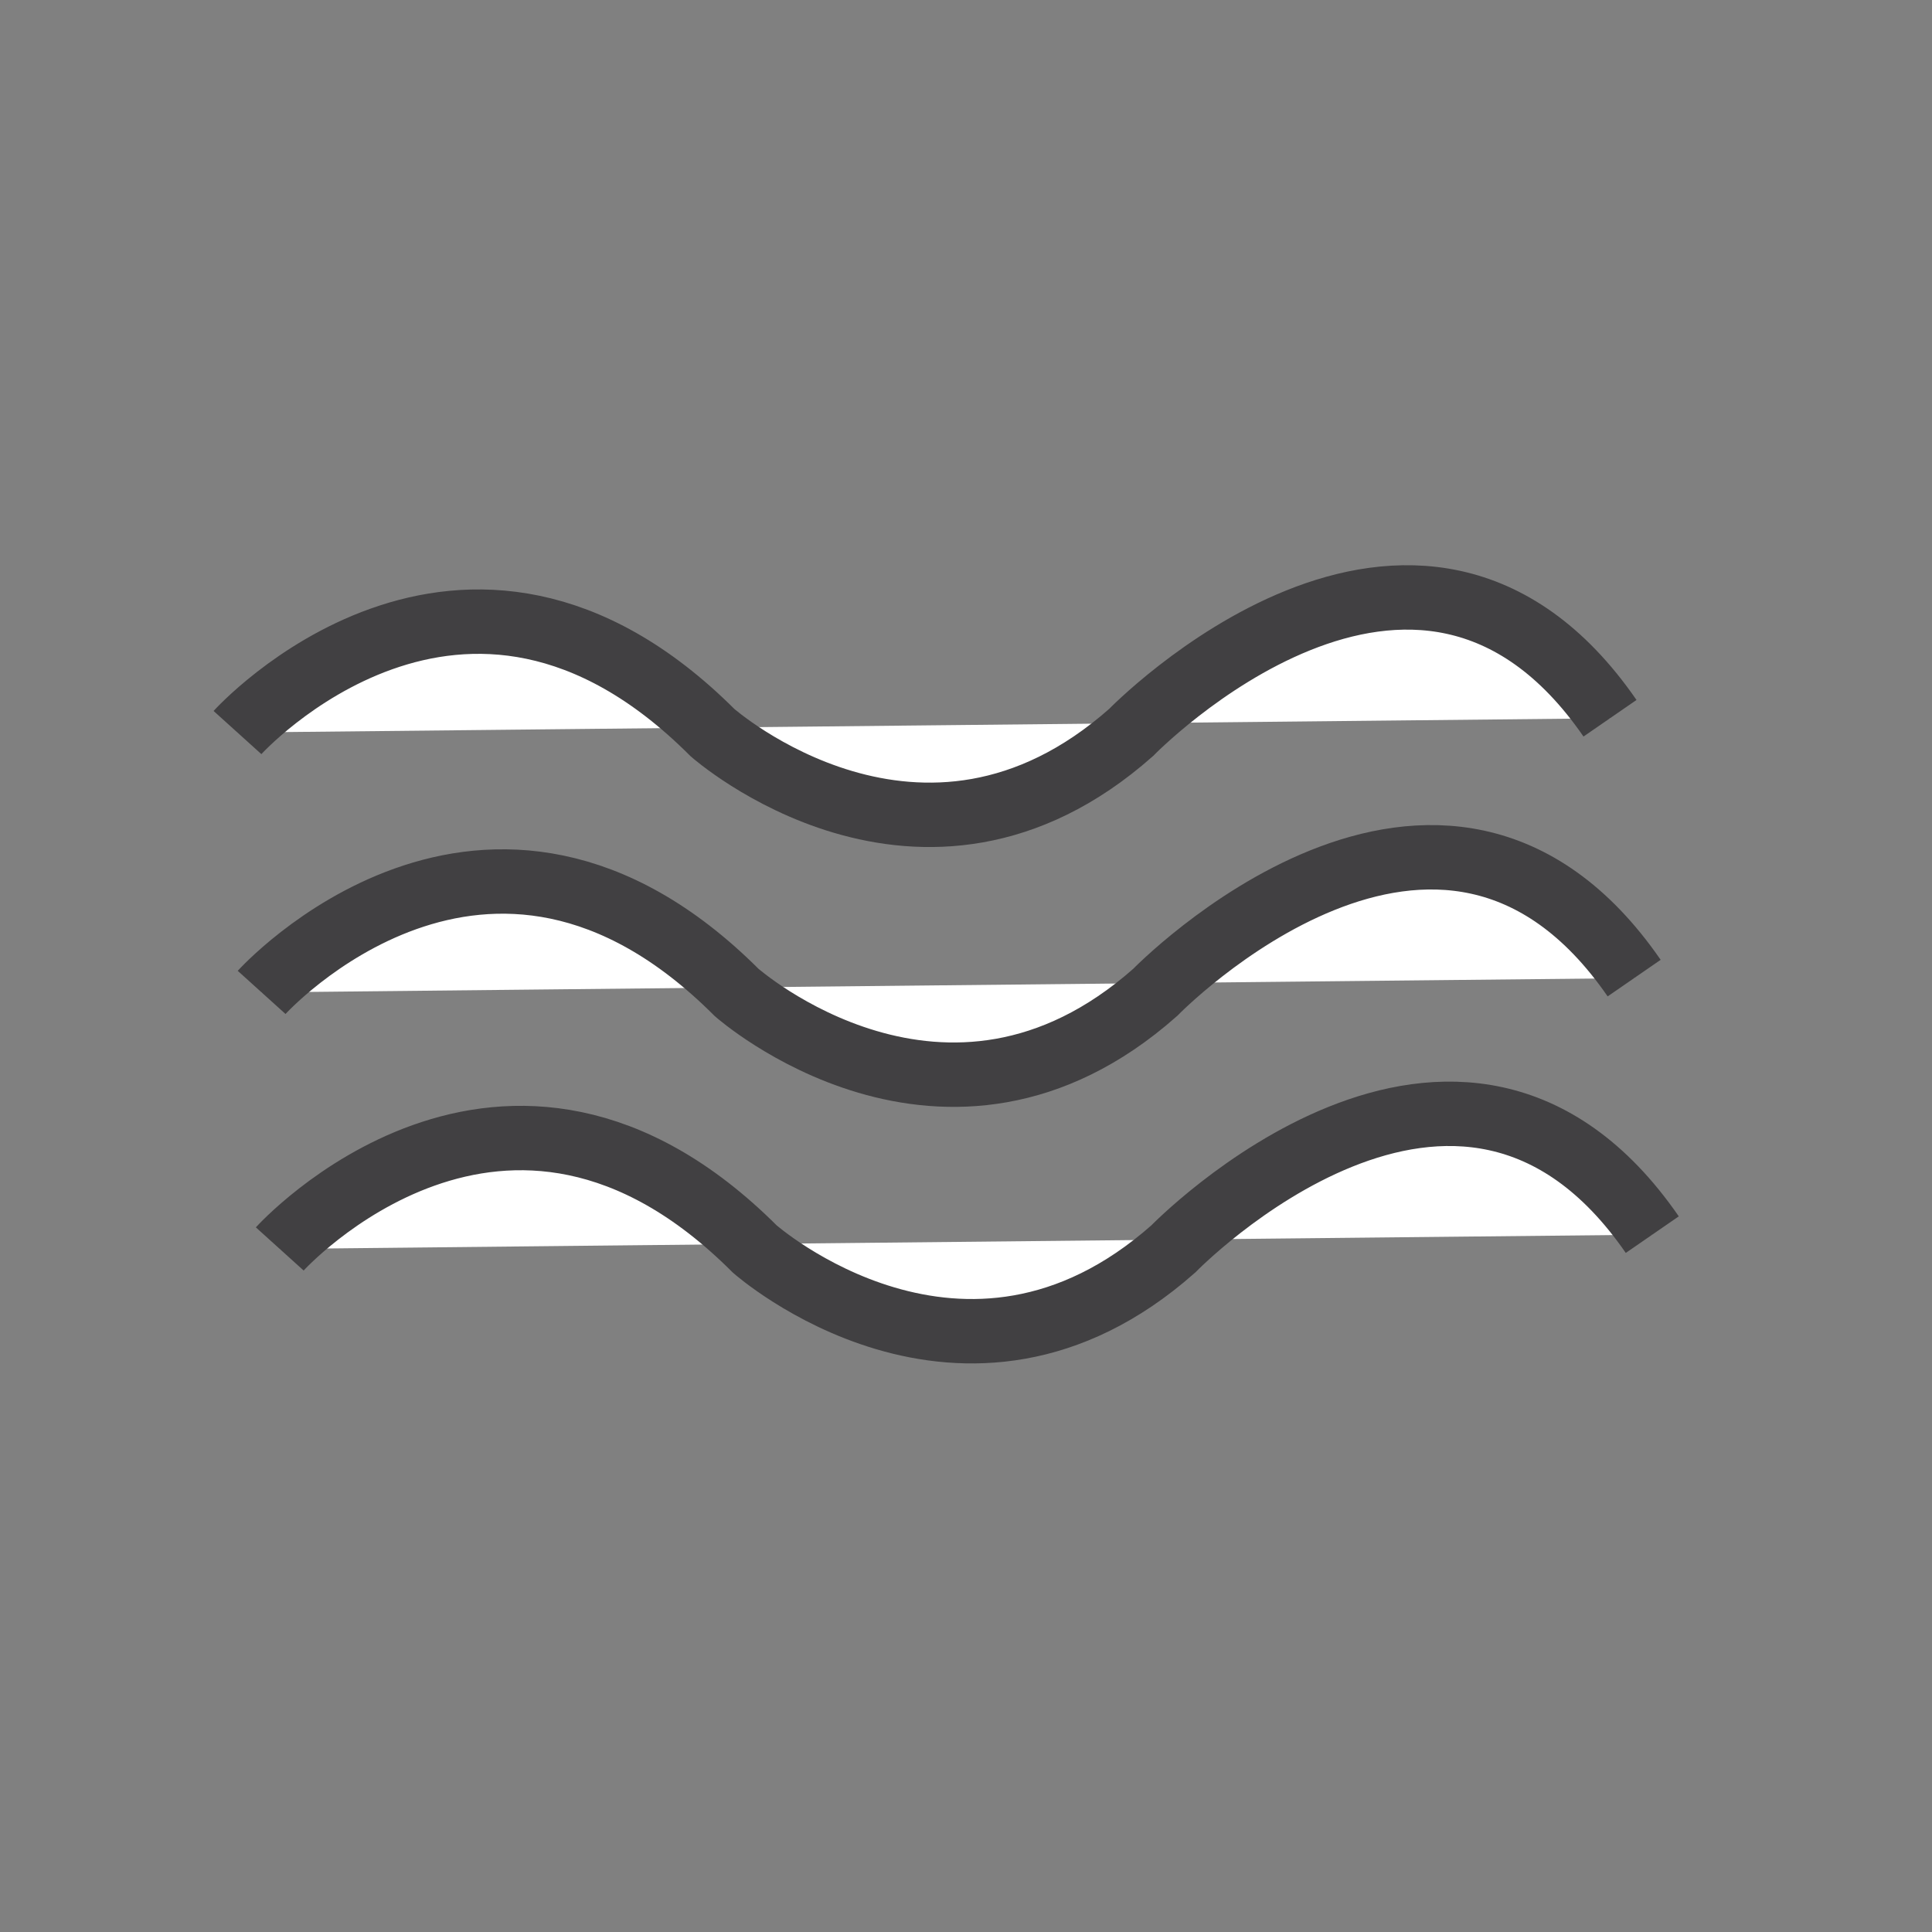 <?xml version="1.0" encoding="utf-8"?>
<!-- Generator: Adobe Illustrator 16.0.0, SVG Export Plug-In . SVG Version: 6.00 Build 0)  -->
<!DOCTYPE svg PUBLIC "-//W3C//DTD SVG 1.1//EN" "http://www.w3.org/Graphics/SVG/1.1/DTD/svg11.dtd">
<svg version="1.1" id="Layer_1" xmlns="http://www.w3.org/2000/svg" xmlns:xlink="http://www.w3.org/1999/xlink" x="0px" y="0px"
	 width="60px" height="60px" viewBox="0 0 60 60" enable-background="new 0 0 60 60" xml:space="preserve">
<rect x="0" y="0" width="60" height="60" fill="#808080" stroke="none"/>
<path fill="#FFFFFF" stroke="#414042" stroke-width="2" stroke-miterlimit="10" d="M7.375,22.75c0,0,7-7.75,14.75,0
	c0,0,6.5,5.75,13,0c0,0,8.875-9.139,14.875-0.444"/>
<path fill="#FFFFFF" stroke="#414042" stroke-width="2" stroke-miterlimit="10" d="M8.125,30.82c0,0,7-7.75,14.75,0
	c0,0,6.5,5.75,13,0c0,0,8.875-9.139,14.875-0.444"/>
<path fill="#FFFFFF" stroke="#414042" stroke-width="2" stroke-miterlimit="10" d="M8.688,38.787c0,0,7-7.75,14.75,0
	c0,0,6.5,5.75,13,0c0,0,8.875-9.139,14.875-0.444"/>
</svg>
